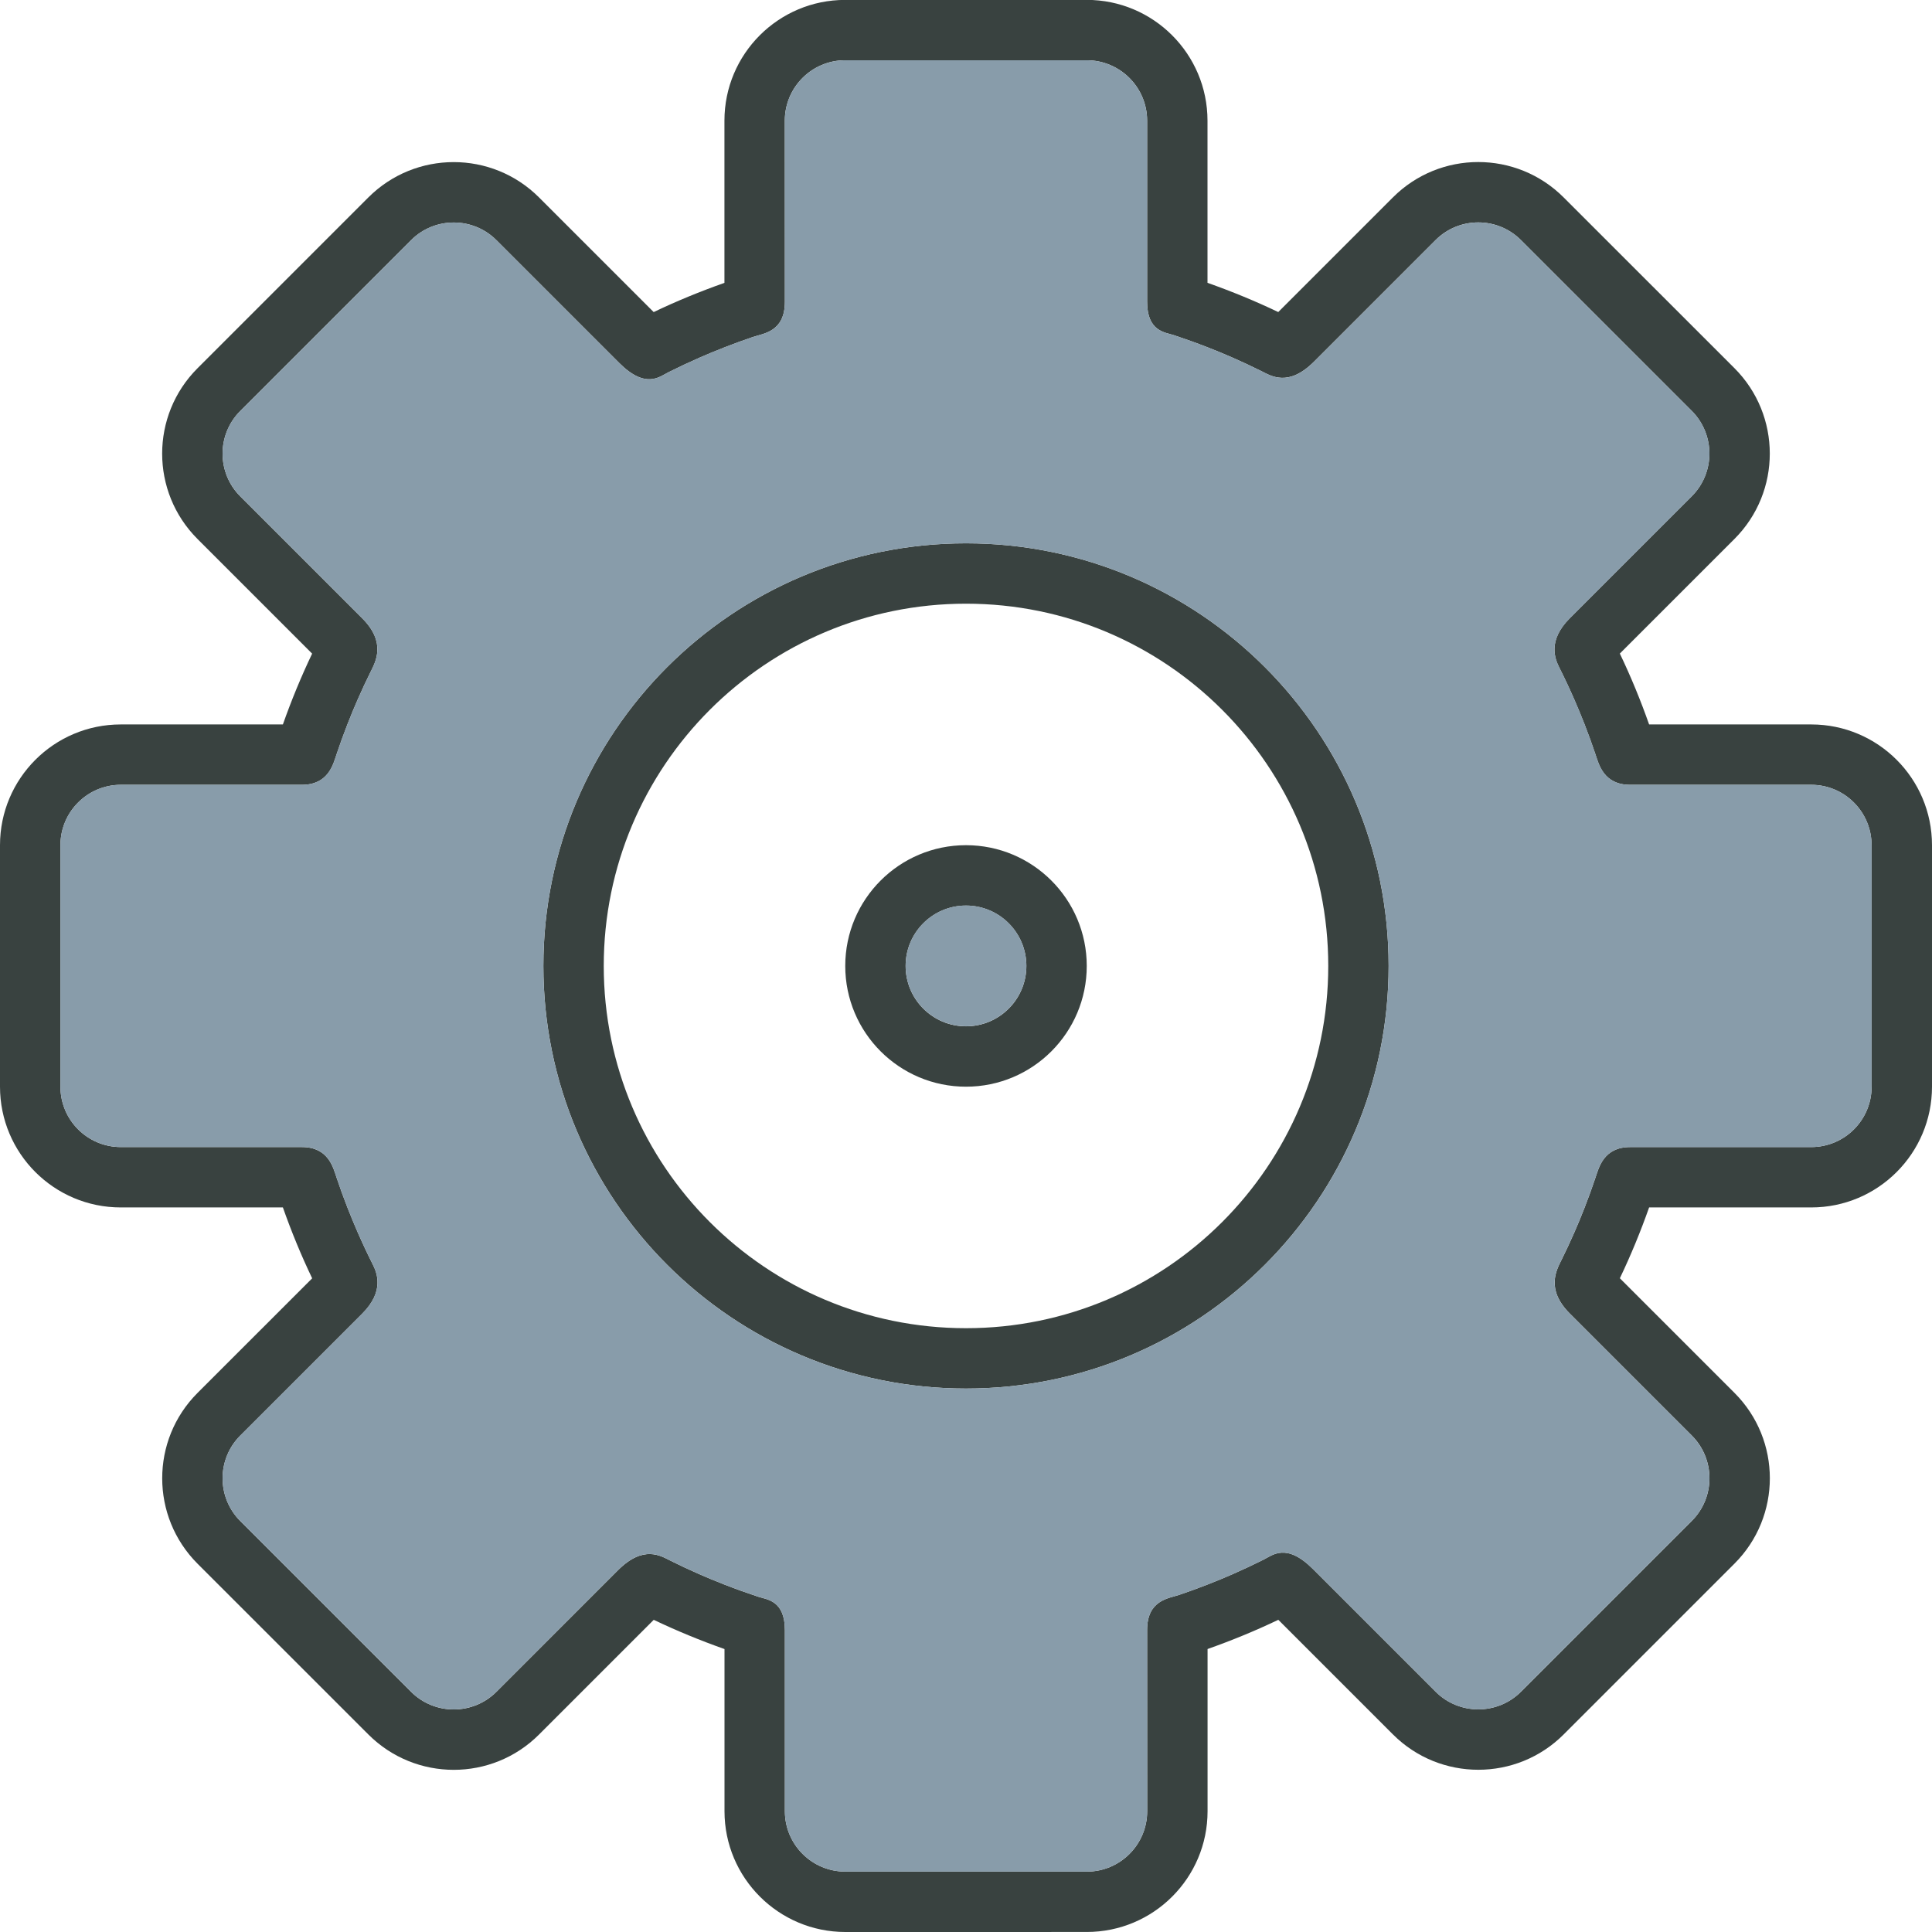 <!DOCTYPE svg PUBLIC "-//W3C//DTD SVG 1.1//EN" "http://www.w3.org/Graphics/SVG/1.1/DTD/svg11.dtd">
<!-- Uploaded to: SVG Repo, www.svgrepo.com, Transformed by: SVG Repo Mixer Tools -->
<svg version="1.0" id="Layer_1" xmlns="http://www.w3.org/2000/svg" xmlns:xlink="http://www.w3.org/1999/xlink" width="800px" height="800px" viewBox="0 0 64 64" enable-background="new 0 0 64 64" xml:space="preserve" fill="#000000">
<g id="SVGRepo_bgCarrier" stroke-width="0"/>
<g id="SVGRepo_tracerCarrier" stroke-linecap="round" stroke-linejoin="round"/>
<g id="SVGRepo_iconCarrier"> <g> <g> <path fill="#394240" d="M32,17.998c-7.732,0-14,6.268-14,14s6.268,14,14,14s14-6.268,14-14S39.732,17.998,32,17.998z M32,43.998 c-6.627,0-12-5.373-12-12s5.373-12,12-12s12,5.373,12,12S38.627,43.998,32,43.998z"/> <path fill="#394240" d="M32,27.998c-2.209,0-4,1.791-4,4s1.791,4,4,4s4-1.791,4-4S34.209,27.998,32,27.998z M32,33.998 c-1.104,0-2-0.896-2-2s0.896-2,2-2s2,0.896,2,2S33.104,33.998,32,33.998z"/> <path fill="#394240" d="M60,23.998h-5.371c-0.283-0.803-0.605-1.587-0.97-2.348l3.798-3.797c1.561-1.562,1.559-4.096-0.002-5.658 l-5.658-5.656c-1.561-1.561-4.094-1.562-5.655,0l-3.798,3.798C41.584,9.974,40.801,9.652,40,9.369V3.996 c-0.001-2.209-1.793-3.999-4.002-4l-8,0.001c-2.208,0-4,1.79-4,3.999V9.37c-0.801,0.283-1.584,0.604-2.344,0.968l-3.797-3.797 C16.295,4.979,13.762,4.98,12.2,6.542l-5.657,5.657c-1.562,1.562-1.562,4.094,0,5.656l3.797,3.797 c-0.363,0.76-0.686,1.544-0.969,2.346H4c-2.209,0-4,1.791-4,4v8c0,2.209,1.791,4,4,4h5.371c0.283,0.803,0.605,1.587,0.97,2.348 l-3.798,3.797c-1.561,1.562-1.559,4.096,0.002,5.658l5.658,5.656c1.561,1.561,4.094,1.562,5.655,0l3.798-3.798 c0.76,0.363,1.543,0.685,2.344,0.968V60c0.001,2.209,1.793,3.999,4.002,4l8-0.001c2.208,0,4-1.79,4-3.999v-5.374 c0.801-0.283,1.584-0.604,2.344-0.968l3.797,3.797c1.562,1.562,4.096,1.561,5.657-0.001l5.657-5.657 c1.562-1.562,1.562-4.094,0-5.656l-3.797-3.797c0.363-0.76,0.686-1.544,0.969-2.346H60c2.209,0,4-1.791,4-4v-8 C64,25.789,62.209,23.998,60,23.998z M62,35.998c0,1.104-0.896,2-2,2c0,0-5.125,0-6,0s-1.035,0.677-1.147,1.01 c-0.112,0.334-0.231,0.664-0.359,0.99c-0.109,0.281-0.224,0.559-0.345,0.834c-0.134,0.306-0.274,0.607-0.422,0.904 c-0.164,0.332-0.53,0.972,0.274,1.776s4.042,4.042,4.042,4.042c0.78,0.781,0.781,2.047,0,2.828l-5.657,5.657 c-0.781,0.781-2.048,0.781-2.829,0.001c0,0-3.183-3.183-4.065-4.065s-1.342-0.456-1.634-0.31c-0.336,0.168-0.678,0.328-1.023,0.48 c-0.274,0.121-0.552,0.234-0.832,0.344c-0.31,0.121-0.622,0.235-0.938,0.342C38.714,52.951,38,52.998,38,53.998 S38.002,60,38.002,60c-0.001,1.104-0.895,2-2,2h-8c-1.105-0.001-2.001-0.896-2.002-2c0,0,0-5.018,0-6.002s-0.593-1.01-0.886-1.105 c-0.376-0.125-0.747-0.258-1.114-0.401c-0.28-0.109-0.558-0.223-0.832-0.344c-0.323-0.142-0.643-0.291-0.957-0.448 c-0.315-0.156-0.889-0.535-1.74,0.316s-4.026,4.027-4.026,4.027c-0.78,0.779-2.046,0.781-2.828,0l-5.657-5.656 c-0.781-0.783-0.781-2.049-0.002-2.83c0,0,3.301-3.301,4.043-4.043s0.488-1.35,0.345-1.633c-0.173-0.344-0.337-0.693-0.492-1.047 c-0.121-0.275-0.235-0.555-0.346-0.836c-0.128-0.326-0.247-0.656-0.359-0.99c-0.112-0.333-0.272-1.01-1.147-1.01s-6,0-6,0 c-1.104,0-2-0.896-2-2v-8c0-1.104,0.896-2,2-2c0,0,5.125,0,6,0s1.035-0.677,1.147-1.01c0.112-0.334,0.231-0.664,0.359-0.99 c0.109-0.281,0.224-0.559,0.345-0.834c0.134-0.306,0.274-0.607,0.422-0.904c0.164-0.332,0.53-0.972-0.274-1.776 s-4.042-4.042-4.042-4.042c-0.78-0.781-0.781-2.047,0-2.828l5.657-5.657c0.781-0.781,2.048-0.781,2.829-0.001 c0,0,3.183,3.183,4.065,4.065s1.342,0.456,1.634,0.31c0.336-0.168,0.678-0.328,1.023-0.48c0.274-0.121,0.552-0.234,0.832-0.344 c0.31-0.121,0.622-0.235,0.938-0.342C25.286,11.045,26,10.998,26,9.998s-0.002-6.002-0.002-6.002c0.001-1.104,0.895-2,2-2h8 c1.105,0.001,2.001,0.896,2.002,2c0,0,0,5.018,0,6.002s0.593,1.01,0.886,1.105c0.376,0.125,0.747,0.258,1.114,0.401 c0.28,0.109,0.558,0.223,0.832,0.344c0.323,0.142,0.643,0.291,0.957,0.448c0.315,0.156,0.889,0.535,1.74-0.316 s4.026-4.027,4.026-4.027c0.78-0.779,2.046-0.781,2.828,0l5.657,5.656c0.781,0.783,0.781,2.049,0.002,2.83 c0,0-3.301,3.301-4.043,4.043s-0.488,1.35-0.345,1.633c0.173,0.344,0.337,0.693,0.492,1.047c0.121,0.275,0.235,0.555,0.346,0.836 c0.128,0.326,0.247,0.656,0.359,0.99c0.112,0.333,0.272,1.01,1.147,1.01s6,0,6,0c1.104,0,2,0.896,2,2V35.998z"/> </g> <path fill="#889caa" d="M62,35.998v-8c0-1.104-0.896-2-2-2c0,0-5.125,0-6,0s-1.035-0.677-1.147-1.01 c-0.112-0.334-0.231-0.664-0.359-0.99c-0.11-0.281-0.225-0.561-0.346-0.836c-0.155-0.354-0.319-0.703-0.492-1.047 c-0.144-0.283-0.397-0.891,0.345-1.633s4.043-4.043,4.043-4.043c0.779-0.781,0.779-2.047-0.002-2.83l-5.657-5.656 c-0.782-0.781-2.048-0.779-2.828,0c0,0-3.175,3.176-4.026,4.027s-1.425,0.473-1.74,0.316c-0.314-0.157-0.634-0.307-0.957-0.448 c-0.274-0.121-0.552-0.234-0.832-0.344c-0.367-0.144-0.738-0.276-1.114-0.401C38.593,11.008,38,10.982,38,9.998s0-6.002,0-6.002 c-0.001-1.104-0.896-1.999-2.002-2h-8c-1.105,0-1.999,0.896-2,2c0,0,0.002,5.002,0.002,6.002s-0.714,1.047-1.064,1.166 c-0.315,0.106-0.628,0.221-0.938,0.342c-0.28,0.109-0.558,0.223-0.832,0.344c-0.346,0.152-0.688,0.312-1.023,0.48 c-0.292,0.146-0.751,0.573-1.634-0.31s-4.065-4.065-4.065-4.065c-0.781-0.78-2.048-0.78-2.829,0.001l-5.657,5.657 c-0.781,0.781-0.78,2.047,0,2.828c0,0,3.237,3.237,4.042,4.042s0.438,1.444,0.274,1.776c-0.147,0.297-0.288,0.599-0.422,0.904 c-0.121,0.275-0.235,0.553-0.345,0.834c-0.128,0.326-0.247,0.656-0.359,0.99c-0.112,0.333-0.272,1.01-1.147,1.01s-6,0-6,0 c-1.104,0-2,0.896-2,2v8c0,1.104,0.896,2,2,2c0,0,5.125,0,6,0s1.035,0.677,1.147,1.01c0.112,0.334,0.231,0.664,0.359,0.99 c0.11,0.281,0.225,0.561,0.346,0.836c0.155,0.354,0.319,0.703,0.492,1.047c0.144,0.283,0.397,0.891-0.345,1.633 s-4.043,4.043-4.043,4.043c-0.779,0.781-0.779,2.047,0.002,2.83l5.657,5.656c0.782,0.781,2.048,0.779,2.828,0 c0,0,3.175-3.176,4.026-4.027s1.425-0.473,1.74-0.316c0.314,0.157,0.634,0.307,0.957,0.448c0.274,0.121,0.552,0.234,0.832,0.344 c0.367,0.144,0.738,0.276,1.114,0.401C25.407,52.988,26,53.014,26,53.998S26,60,26,60c0.001,1.104,0.896,1.999,2.002,2h8 c1.105,0,1.999-0.896,2-2c0,0-0.002-5.002-0.002-6.002s0.714-1.047,1.064-1.166c0.315-0.106,0.628-0.221,0.938-0.342 c0.28-0.109,0.558-0.223,0.832-0.344c0.346-0.152,0.688-0.312,1.023-0.48c0.292-0.146,0.751-0.573,1.634,0.31 s4.065,4.065,4.065,4.065c0.781,0.78,2.048,0.78,2.829-0.001l5.657-5.657c0.781-0.781,0.78-2.047,0-2.828 c0,0-3.237-3.237-4.042-4.042s-0.438-1.444-0.274-1.776c0.147-0.297,0.288-0.599,0.422-0.904c0.121-0.275,0.235-0.553,0.345-0.834 c0.128-0.326,0.247-0.656,0.359-0.99c0.112-0.333,0.272-1.01,1.147-1.01s6,0,6,0C61.104,37.998,62,37.103,62,35.998z M32,45.998 c-7.732,0-14-6.268-14-14s6.268-14,14-14s14,6.268,14,14S39.732,45.998,32,45.998z"/> <circle fill="#889caa" cx="32" cy="31.996" r="2"/> </g> </g>
</svg>
